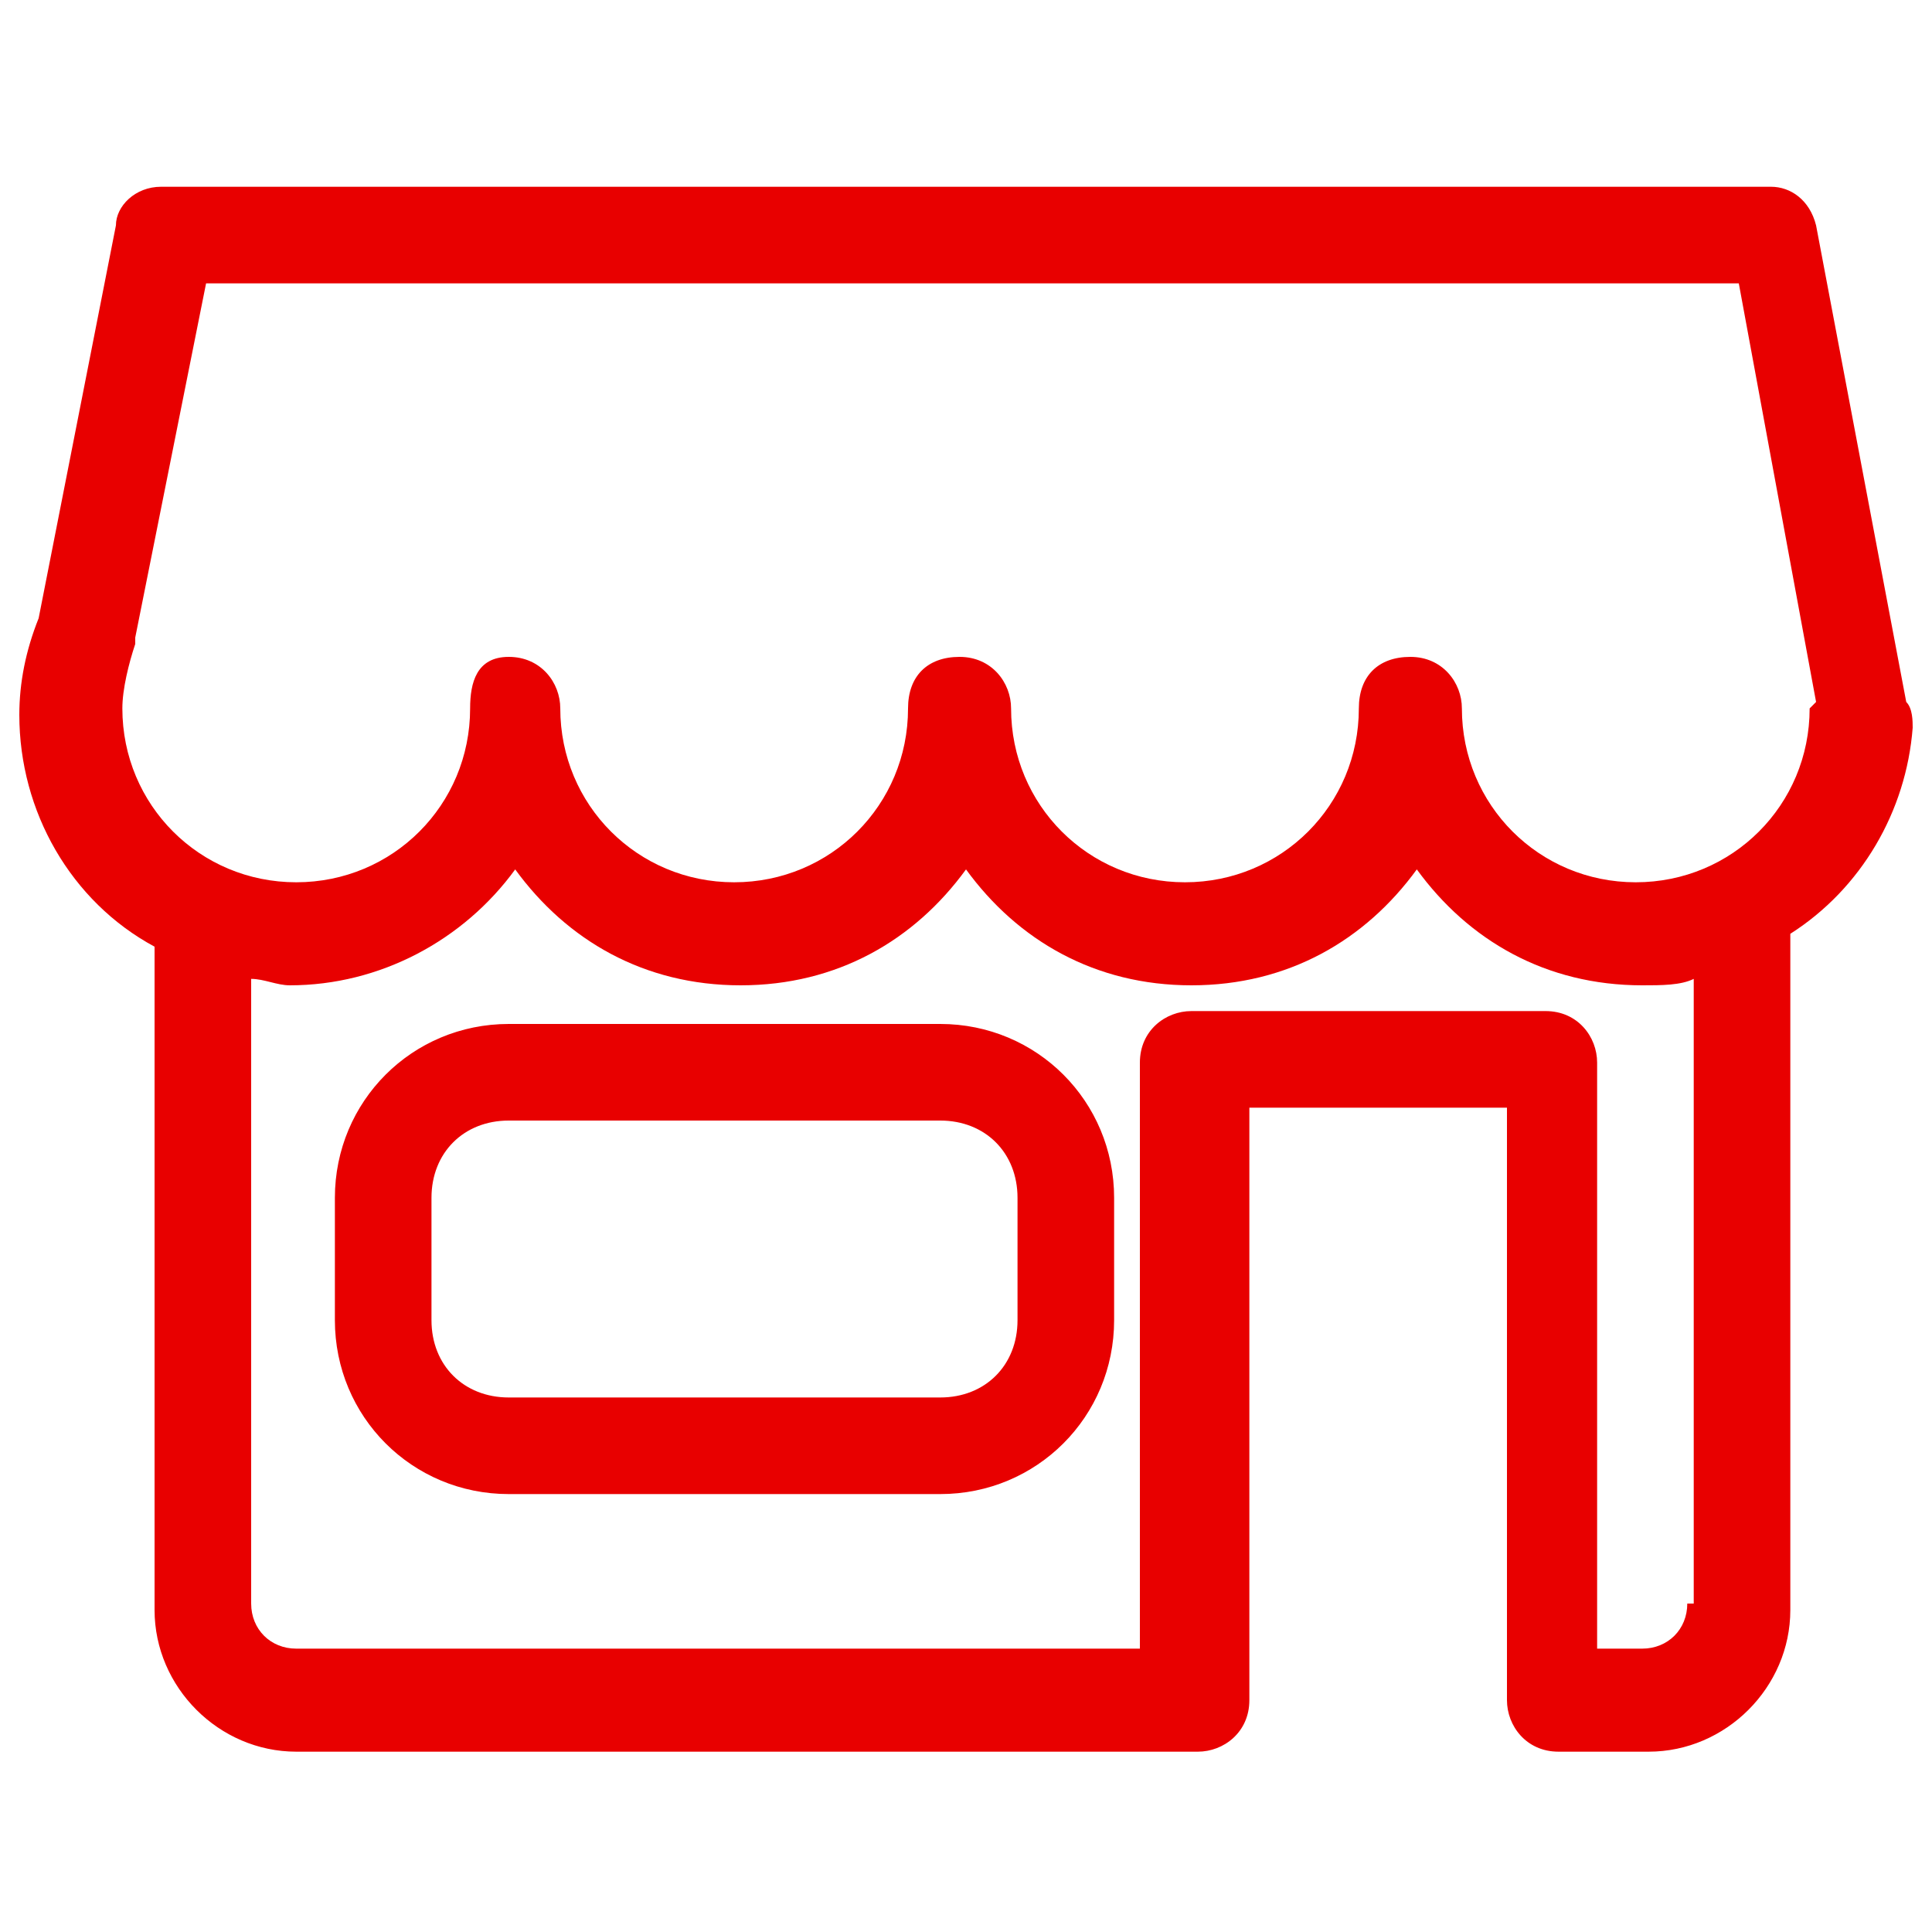 <svg width="30" height="30" xmlns="http://www.w3.org/2000/svg">

 <g>
  <title>background</title>
  <rect fill="none" id="canvas_background" height="402" width="582" y="-1" x="-1"/>
 </g>
 <g>
  <title>Layer 1</title>
  <path id="svg_3" fill="#e80000" d="m14.6,15.9l-6.7,0c-1.5,0 -2.7,1.2 -2.7,2.7l0,1.9c0,1.5 1.2,2.7 2.7,2.7l6.7,0c1.5,0 2.7,-1.2 2.7,-2.7l0,-1.9c0,-1.5 -1.2,-2.7 -2.7,-2.7zm1.2,4.6c0,0.7 -0.5,1.2 -1.2,1.2l-6.7,0c-0.7,0 -1.2,-0.5 -1.2,-1.2l0,-1.9c0,-0.7 0.5,-1.2 1.2,-1.2l6.7,0c0.7,0 1.2,0.5 1.2,1.2l0,1.9zm13.8,-9.6l-1.4,-7.4c-0.1,-0.4 -0.4,-0.6 -0.7,-0.6l-25,0c-0.4,0 -0.7,0.3 -0.7,0.6l-1.2,6.1c-0.2,0.5 -0.3,1 -0.3,1.5c0,1.5 0.8,2.9 2.1,3.6l0,10.3c0,1.2 1,2.2 2.2,2.2l14,0c0.4,0 0.8,-0.3 0.8,-0.8c0,0 0,0 0,-0.1c0,0 0,0 0,-0.1l0,-9l4,0l0,9c0,0 0,0 0,0.1c0,0 0,0 0,0.1c0,0.4 0.3,0.8 0.8,0.8l1.4,0c1.2,0 2.2,-1 2.2,-2.2l0,-10.5c1.1,-0.7 1.8,-1.9 1.9,-3.2c0,-0.1 0,-0.3 -0.1,-0.4zm-3.4,14c0,0.4 -0.3,0.7 -0.7,0.7l-0.7,0l0,-9.1c0,-0.4 -0.3,-0.8 -0.8,-0.8l-5.5,0c-0.4,0 -0.8,0.3 -0.8,0.8l0,9.1l-13.1,0c-0.4,0 -0.7,-0.3 -0.7,-0.7l0,-9.7c0.2,0 0.4,0.1 0.6,0.1c1.4,0 2.7,-0.7 3.5,-1.8c0.8,1.1 2,1.8 3.5,1.8s2.7,-0.7 3.5,-1.8c0.8,1.1 2,1.8 3.5,1.8s2.7,-0.7 3.5,-1.8c0.8,1.1 2,1.8 3.5,1.8c0.3,0 0.6,0 0.8,-0.1l0,9.7l-0.1,0zm1.9,-13.9c0,1.5 -1.2,2.7 -2.7,2.7s-2.7,-1.2 -2.7,-2.7c0,-0.4 -0.3,-0.8 -0.8,-0.8s-0.8,0.3 -0.8,0.8c0,1.5 -1.2,2.7 -2.7,2.7s-2.7,-1.2 -2.7,-2.7c0,-0.4 -0.3,-0.8 -0.8,-0.8s-0.8,0.3 -0.8,0.8c0,1.5 -1.2,2.7 -2.7,2.7c-1.5,0 -2.7,-1.2 -2.7,-2.7c0,-0.4 -0.3,-0.8 -0.8,-0.8s-0.6,0.4 -0.6,0.8c0,1.5 -1.2,2.7 -2.7,2.7c-1.5,0 -2.7,-1.2 -2.7,-2.7c0,-0.3 0.1,-0.7 0.2,-1c0,0 0,-0.1 0,-0.1l1.1,-5.5l23.8,0l1.2,6.5c-0.1,0.1 -0.1,0.1 -0.1,0.1z"/>
 </g>
</svg>